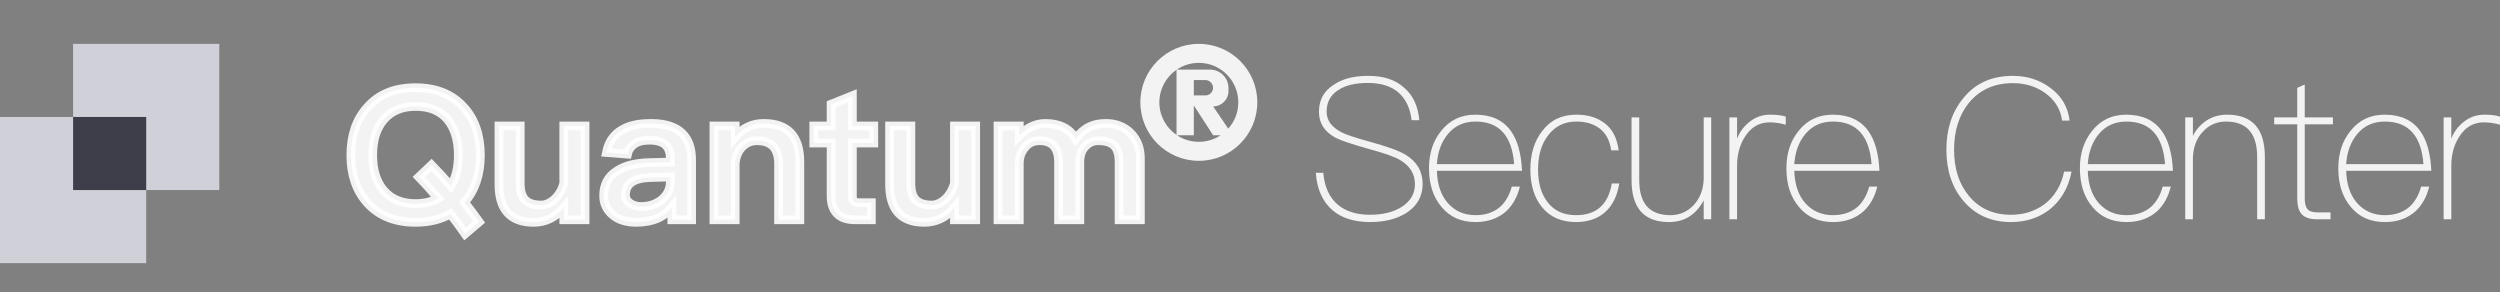 <?xml version="1.0" encoding="UTF-8"?>
<svg viewBox="0 0 171 20" version="1.1" xmlns="http://www.w3.org/2000/svg" xmlns:xlink="http://www.w3.org/1999/xlink">
    <rect x="0" y="0" width="171" height="20" fill="#808080" stroke="none"/>
    <!-- Generator: Sketch 53.2 (72643) - https://sketchapp.com -->
    <title>logo_dark_en</title>
    <desc>Created with Sketch.</desc>
    <g id="logo_dark_en" stroke="none" stroke-width="1" fill="none" fill-rule="evenodd">
        <rect id="Rectangle-Copy-4" fill="#D0D0D8" fill-rule="nonzero" x="0" y="8" width="10" height="10"></rect>
        <polygon id="Rectangle-Copy-5" fill="#D0D0D8" fill-rule="nonzero" points="5 3 15 3 15 13 5 13"></polygon>
        <polygon id="Rectangle-Copy-6" fill="#3D3E49" fill-rule="nonzero" points="5 8 10 8 10 13 5 13"></polygon>
        <path d="M28.421,6 C29.81,6 30.906,6.434 31.709,7.315 C32.473,8.146 32.856,9.251 32.856,10.615 C32.856,11.943 32.486,13.022 31.773,13.841 C32.104,14.263 32.448,14.71 32.779,15.181 L31.811,16 C31.467,15.516 31.135,15.057 30.804,14.635 C30.142,15.007 29.339,15.206 28.421,15.206 C27.02,15.206 25.924,14.759 25.134,13.891 C24.37,13.047 24,11.955 24,10.615 C24,9.263 24.37,8.171 25.134,7.328 C25.924,6.434 27.02,6 28.421,6 Z M28.421,7.278 C27.479,7.278 26.752,7.588 26.23,8.208 C25.733,8.804 25.491,9.598 25.491,10.615 C25.491,11.62 25.733,12.414 26.23,13.01 C26.739,13.618 27.479,13.928 28.421,13.928 C29.02,13.928 29.53,13.804 29.963,13.568 C29.504,13.022 29.071,12.538 28.651,12.104 L29.517,11.285 C29.963,11.744 30.409,12.228 30.842,12.725 C31.174,12.179 31.352,11.471 31.352,10.615 C31.352,9.573 31.097,8.754 30.6,8.159 C30.091,7.563 29.364,7.278 28.421,7.278 Z M34.13,8.618 L35.582,8.618 L35.582,12.526 C35.582,13.047 35.684,13.419 35.914,13.667 C36.143,13.903 36.5,14.027 37.009,14.027 C37.328,14.027 37.634,13.891 37.927,13.63 C38.22,13.357 38.437,12.998 38.564,12.538 L38.564,8.618 L40.017,8.618 L40.017,15.032 L38.564,15.032 L38.564,14.201 C38.003,14.871 37.315,15.206 36.5,15.206 C34.92,15.206 34.13,14.337 34.13,12.613 L34.13,8.618 Z M44.54,8.444 C45.508,8.444 46.235,8.68 46.693,9.151 C47.101,9.561 47.305,10.156 47.305,10.938 L47.305,15.032 L45.954,15.032 L45.954,14.189 C45.699,14.511 45.381,14.747 45.011,14.921 C44.591,15.107 44.094,15.206 43.521,15.206 C42.832,15.206 42.297,15.032 41.902,14.697 C41.495,14.35 41.291,13.916 41.291,13.382 C41.291,12.663 41.571,12.104 42.157,11.72 C42.692,11.347 43.444,11.149 44.412,11.124 L45.852,11.087 L45.852,10.839 C45.852,9.995 45.381,9.586 44.438,9.586 C44.03,9.586 43.712,9.648 43.47,9.797 C43.189,9.958 42.998,10.206 42.922,10.541 L41.482,10.429 C41.622,9.722 41.979,9.201 42.552,8.878 C43.036,8.581 43.699,8.444 44.54,8.444 Z M45.852,12.104 L44.514,12.141 C43.355,12.166 42.782,12.563 42.782,13.333 C42.782,13.556 42.871,13.742 43.075,13.891 C43.278,14.04 43.533,14.127 43.852,14.127 C44.412,14.127 44.884,13.965 45.266,13.655 C45.648,13.333 45.852,12.923 45.852,12.427 L45.852,12.104 Z M52.236,8.444 C53.88,8.444 54.708,9.313 54.708,11.074 L54.708,15.032 L53.255,15.032 L53.255,11.199 C53.255,10.144 52.758,9.623 51.765,9.623 C51.408,9.623 51.089,9.747 50.822,9.995 C50.516,10.268 50.337,10.665 50.286,11.174 L50.286,15.032 L48.834,15.032 L48.834,8.618 L50.286,8.618 L50.286,9.362 C50.541,9.065 50.834,8.829 51.153,8.68 C51.484,8.519 51.841,8.444 52.236,8.444 Z M58.301,6.546 L58.301,8.618 L59.766,8.618 L59.766,9.784 L58.301,9.784 L58.301,13.407 C58.301,13.556 58.327,13.667 58.403,13.754 C58.479,13.829 58.581,13.866 58.734,13.866 L59.601,13.866 L59.601,15.032 L58.492,15.032 C57.919,15.032 57.498,14.883 57.231,14.586 C56.976,14.313 56.849,13.928 56.849,13.407 L56.849,9.784 L55.664,9.784 L55.664,8.618 L56.849,8.618 L56.849,7.129 L58.301,6.546 Z M60.849,8.618 L62.302,8.618 L62.302,12.526 C62.302,13.047 62.404,13.419 62.633,13.667 C62.863,13.903 63.219,14.027 63.729,14.027 C64.048,14.027 64.353,13.891 64.647,13.63 C64.94,13.357 65.156,12.998 65.284,12.538 L65.284,8.618 L66.736,8.618 L66.736,15.032 L65.284,15.032 L65.284,14.201 C64.723,14.871 64.035,15.206 63.219,15.206 C61.639,15.206 60.849,14.337 60.849,12.613 L60.849,8.618 Z M71.502,8.444 C72.47,8.444 73.158,8.792 73.579,9.486 C73.884,9.089 74.203,8.816 74.534,8.667 C74.827,8.519 75.197,8.444 75.643,8.444 C76.318,8.444 76.879,8.655 77.337,9.102 C77.771,9.548 78,10.119 78,10.826 L78,15.032 L76.547,15.032 L76.547,11.074 C76.547,10.566 76.433,10.194 76.216,9.97 C75.987,9.734 75.63,9.623 75.12,9.623 C74.764,9.623 74.471,9.747 74.228,10.02 C73.974,10.28 73.859,10.64 73.859,11.112 L73.859,15.032 L72.406,15.032 L72.406,11.087 C72.406,10.107 71.973,9.623 71.107,9.623 C70.686,9.623 70.355,9.772 70.1,10.094 C69.845,10.392 69.718,10.764 69.718,11.186 L69.718,15.032 L68.265,15.032 L68.265,8.618 L69.718,8.618 L69.718,9.275 C70.266,8.717 70.865,8.444 71.502,8.444 Z" id="Quantum" stroke="#FFFFFF" stroke-width="0.6" fill="#FFFFFF" fill-rule="nonzero" opacity="0.9"></path>
        <path d="M93.587,5.189 C94.611,5.189 95.434,5.445 96.027,5.984 C96.647,6.509 96.998,7.251 97.079,8.221 L96.553,8.221 C96.459,7.412 96.162,6.779 95.663,6.334 C95.151,5.889 94.463,5.674 93.573,5.674 C92.724,5.674 92.049,5.822 91.564,6.146 C91.011,6.482 90.742,6.981 90.742,7.642 C90.742,8.235 91.079,8.693 91.753,9.043 C92.049,9.205 92.697,9.42 93.681,9.69 C94.867,10.013 95.69,10.31 96.135,10.58 C96.917,11.051 97.308,11.725 97.308,12.588 C97.308,13.396 96.957,14.043 96.27,14.515 C95.609,14.96 94.76,15.189 93.721,15.189 C92.643,15.189 91.78,14.919 91.16,14.394 C90.472,13.814 90.081,12.951 90,11.819 L90.512,11.819 C90.593,12.79 90.93,13.518 91.524,14.016 C92.063,14.461 92.791,14.69 93.708,14.69 C94.611,14.69 95.353,14.501 95.919,14.124 C96.485,13.747 96.782,13.235 96.782,12.601 C96.782,11.887 96.432,11.334 95.757,10.943 C95.38,10.714 94.638,10.458 93.533,10.162 C92.4,9.838 91.672,9.596 91.321,9.407 C90.58,8.989 90.216,8.41 90.216,7.655 C90.216,6.833 90.553,6.213 91.254,5.782 C91.847,5.377 92.629,5.189 93.587,5.189 Z M100.912,7.844 C101.991,7.844 102.8,8.208 103.339,8.949 C103.797,9.582 104.053,10.499 104.107,11.685 L98.283,11.685 C98.31,12.601 98.552,13.342 99.024,13.881 C99.51,14.434 100.143,14.717 100.925,14.717 C101.626,14.717 102.193,14.515 102.624,14.137 C102.975,13.814 103.244,13.356 103.406,12.763 L103.959,12.763 C103.797,13.45 103.487,14.003 103.042,14.434 C102.489,14.933 101.788,15.189 100.925,15.189 C99.955,15.189 99.186,14.852 98.62,14.178 C98.026,13.491 97.743,12.601 97.743,11.509 C97.743,10.499 98.013,9.65 98.579,8.949 C99.173,8.208 99.941,7.844 100.912,7.844 Z M100.925,8.315 C100.157,8.315 99.537,8.585 99.065,9.137 C98.593,9.69 98.337,10.391 98.283,11.226 L103.568,11.226 C103.42,9.286 102.543,8.315 100.925,8.315 Z M107.819,7.844 C108.628,7.844 109.275,8.046 109.788,8.45 C110.3,8.854 110.61,9.461 110.718,10.283 L110.206,10.283 C110.111,9.623 109.855,9.137 109.451,8.814 C109.019,8.477 108.48,8.315 107.819,8.315 C107.01,8.315 106.376,8.625 105.891,9.259 C105.433,9.852 105.203,10.62 105.203,11.59 C105.203,12.534 105.419,13.275 105.864,13.841 C106.309,14.42 106.956,14.717 107.806,14.717 C109.194,14.717 110.003,13.989 110.246,12.547 L110.759,12.547 C110.624,13.396 110.3,14.057 109.788,14.515 C109.275,14.96 108.615,15.189 107.806,15.189 C106.781,15.189 105.999,14.838 105.446,14.137 C104.934,13.491 104.678,12.642 104.678,11.59 C104.678,10.526 104.947,9.65 105.487,8.962 C106.053,8.208 106.835,7.844 107.819,7.844 Z M111.598,8.032 L112.124,8.032 L112.124,12.305 C112.124,13.086 112.286,13.679 112.623,14.084 C112.974,14.501 113.513,14.717 114.255,14.717 C114.875,14.717 115.414,14.488 115.846,14.03 C116.277,13.571 116.506,12.978 116.533,12.251 L116.533,8.032 L117.046,8.032 L117.046,15 L116.533,15 L116.533,13.706 C116.007,14.69 115.212,15.189 114.16,15.189 C112.448,15.189 111.598,14.232 111.598,12.318 L111.598,8.032 Z M121.067,7.844 C121.512,7.844 121.876,7.884 122.146,7.978 L122.146,8.531 C121.769,8.423 121.391,8.369 121.04,8.369 C120.339,8.369 119.773,8.693 119.355,9.353 C118.991,9.919 118.816,10.58 118.816,11.321 L118.816,15 L118.29,15 L118.29,8.032 L118.816,8.032 L118.816,9.488 C118.991,9.03 119.261,8.666 119.625,8.369 C120.043,8.019 120.528,7.844 121.067,7.844 Z M125.359,7.844 C126.438,7.844 127.247,8.208 127.786,8.949 C128.244,9.582 128.501,10.499 128.555,11.685 L122.73,11.685 C122.757,12.601 122.999,13.342 123.471,13.881 C123.957,14.434 124.59,14.717 125.372,14.717 C126.074,14.717 126.64,14.515 127.071,14.137 C127.422,13.814 127.692,13.356 127.853,12.763 L128.406,12.763 C128.244,13.45 127.934,14.003 127.489,14.434 C126.937,14.933 126.235,15.189 125.372,15.189 C124.402,15.189 123.633,14.852 123.067,14.178 C122.474,13.491 122.19,12.601 122.19,11.509 C122.19,10.499 122.46,9.65 123.026,8.949 C123.62,8.208 124.388,7.844 125.359,7.844 Z M125.372,8.315 C124.604,8.315 123.984,8.585 123.512,9.137 C123.04,9.69 122.784,10.391 122.73,11.226 L128.015,11.226 C127.867,9.286 126.99,8.315 125.372,8.315 Z M137.677,5.189 C138.648,5.189 139.497,5.458 140.225,5.997 C141.007,6.563 141.452,7.318 141.56,8.248 L141.048,8.248 C140.94,7.466 140.549,6.833 139.888,6.361 C139.241,5.903 138.513,5.687 137.677,5.687 C136.423,5.687 135.425,6.132 134.684,7.022 C133.996,7.871 133.659,8.949 133.659,10.243 C133.659,11.536 133.996,12.588 134.684,13.41 C135.385,14.259 136.342,14.69 137.556,14.69 C138.432,14.69 139.187,14.447 139.834,13.976 C140.535,13.437 140.994,12.682 141.183,11.739 L141.695,11.739 C141.479,12.844 140.98,13.706 140.185,14.34 C139.443,14.906 138.567,15.189 137.556,15.189 C136.18,15.189 135.088,14.69 134.279,13.72 C133.511,12.803 133.133,11.644 133.133,10.243 C133.133,8.827 133.511,7.655 134.293,6.712 C135.115,5.687 136.248,5.189 137.677,5.189 Z M145.434,7.844 C146.512,7.844 147.321,8.208 147.861,8.949 C148.319,9.582 148.575,10.499 148.629,11.685 L142.804,11.685 C142.831,12.601 143.074,13.342 143.546,13.881 C144.031,14.434 144.665,14.717 145.447,14.717 C146.148,14.717 146.715,14.515 147.146,14.137 C147.497,13.814 147.766,13.356 147.928,12.763 L148.481,12.763 C148.319,13.45 148.009,14.003 147.564,14.434 C147.011,14.933 146.31,15.189 145.447,15.189 C144.476,15.189 143.708,14.852 143.142,14.178 C142.548,13.491 142.265,12.601 142.265,11.509 C142.265,10.499 142.535,9.65 143.101,8.949 C143.694,8.208 144.463,7.844 145.434,7.844 Z M145.447,8.315 C144.679,8.315 144.058,8.585 143.587,9.137 C143.115,9.69 142.858,10.391 142.804,11.226 L148.09,11.226 C147.942,9.286 147.065,8.315 145.447,8.315 Z M152.341,7.844 C154.053,7.844 154.916,8.801 154.916,10.728 L154.916,15 L154.39,15 L154.39,10.741 C154.39,9.124 153.676,8.315 152.26,8.315 C151.626,8.315 151.101,8.544 150.683,9.003 C150.251,9.447 150.022,10.04 149.995,10.782 L149.995,15 L149.469,15 L149.469,8.032 L149.995,8.032 L149.995,9.299 C150.211,8.854 150.534,8.504 150.939,8.235 C151.357,7.965 151.829,7.844 152.341,7.844 Z M157.644,5.782 L157.644,8.032 L159.572,8.032 L159.572,8.504 L157.644,8.504 L157.644,13.531 C157.644,13.895 157.698,14.151 157.833,14.299 C157.94,14.447 158.183,14.528 158.534,14.528 L159.41,14.528 L159.41,15 L158.493,15 C157.967,15 157.603,14.865 157.401,14.609 C157.212,14.367 157.131,14.016 157.131,13.531 L157.131,8.504 L155.554,8.504 L155.554,8.032 L157.131,8.032 L157.131,6.011 L157.644,5.782 Z M163.108,7.844 C164.187,7.844 164.996,8.208 165.535,8.949 C165.994,9.582 166.25,10.499 166.304,11.685 L160.479,11.685 C160.506,12.601 160.749,13.342 161.221,13.881 C161.706,14.434 162.34,14.717 163.122,14.717 C163.823,14.717 164.389,14.515 164.821,14.137 C165.171,13.814 165.441,13.356 165.603,12.763 L166.156,12.763 C165.994,13.45 165.684,14.003 165.239,14.434 C164.686,14.933 163.985,15.189 163.122,15.189 C162.151,15.189 161.383,14.852 160.816,14.178 C160.223,13.491 159.94,12.601 159.94,11.509 C159.94,10.499 160.21,9.65 160.776,8.949 C161.369,8.208 162.138,7.844 163.108,7.844 Z M163.122,8.315 C162.353,8.315 161.733,8.585 161.261,9.137 C160.789,9.69 160.533,10.391 160.479,11.226 L165.765,11.226 C165.616,9.286 164.74,8.315 163.122,8.315 Z M169.921,7.844 C170.366,7.844 170.73,7.884 171,7.978 L171,8.531 C170.622,8.423 170.245,8.369 169.894,8.369 C169.193,8.369 168.627,8.693 168.209,9.353 C167.845,9.919 167.67,10.58 167.67,11.321 L167.67,15 L167.144,15 L167.144,8.032 L167.67,8.032 L167.67,9.488 C167.845,9.03 168.115,8.666 168.479,8.369 C168.897,8.019 169.382,7.844 169.921,7.844 Z" id="SecureCenter" fill="#FFFFFF" fill-rule="nonzero" opacity="0.9"></path>
        <path d="M83.489,9.253 L82.979,9.253 L81.658,7.213 L81.658,9.253 L80.511,9.253 C80.938,9.535 81.45,9.7 82,9.7 C82.55,9.7 83.062,9.535 83.489,9.253 Z M84.012,8.8 C84.44,8.323 84.7,7.692 84.7,7 C84.7,5.509 83.491,4.3 82,4.3 C81.44,4.3 80.92,4.47 80.489,4.762 L82.77,4.762 C83.465,4.762 84.028,5.325 84.028,6.02 L84.028,6.229 C84.028,6.809 83.559,7.278 82.979,7.278 L84.012,8.8 Z M80.475,4.772 C79.765,5.258 79.3,6.075 79.3,7 C79.3,7.925 79.765,8.742 80.475,9.228 L80.475,4.772 Z M82,11 C79.791,11 78,9.209 78,7 C78,4.791 79.791,3 82,3 C84.209,3 86,4.791 86,7 C86,9.209 84.209,11 82,11 Z M81.658,6.527 L82.453,6.527 C82.74,6.527 82.973,6.294 82.973,6.007 C82.973,6.005 82.973,6.003 82.973,6.001 C82.97,5.709 82.732,5.475 82.441,5.475 L81.658,5.475 L81.658,6.527 Z" id="合并形状-copy-2" fill="#FFFFFF" fill-rule="nonzero" opacity="0.9"></path>
    </g>
</svg>